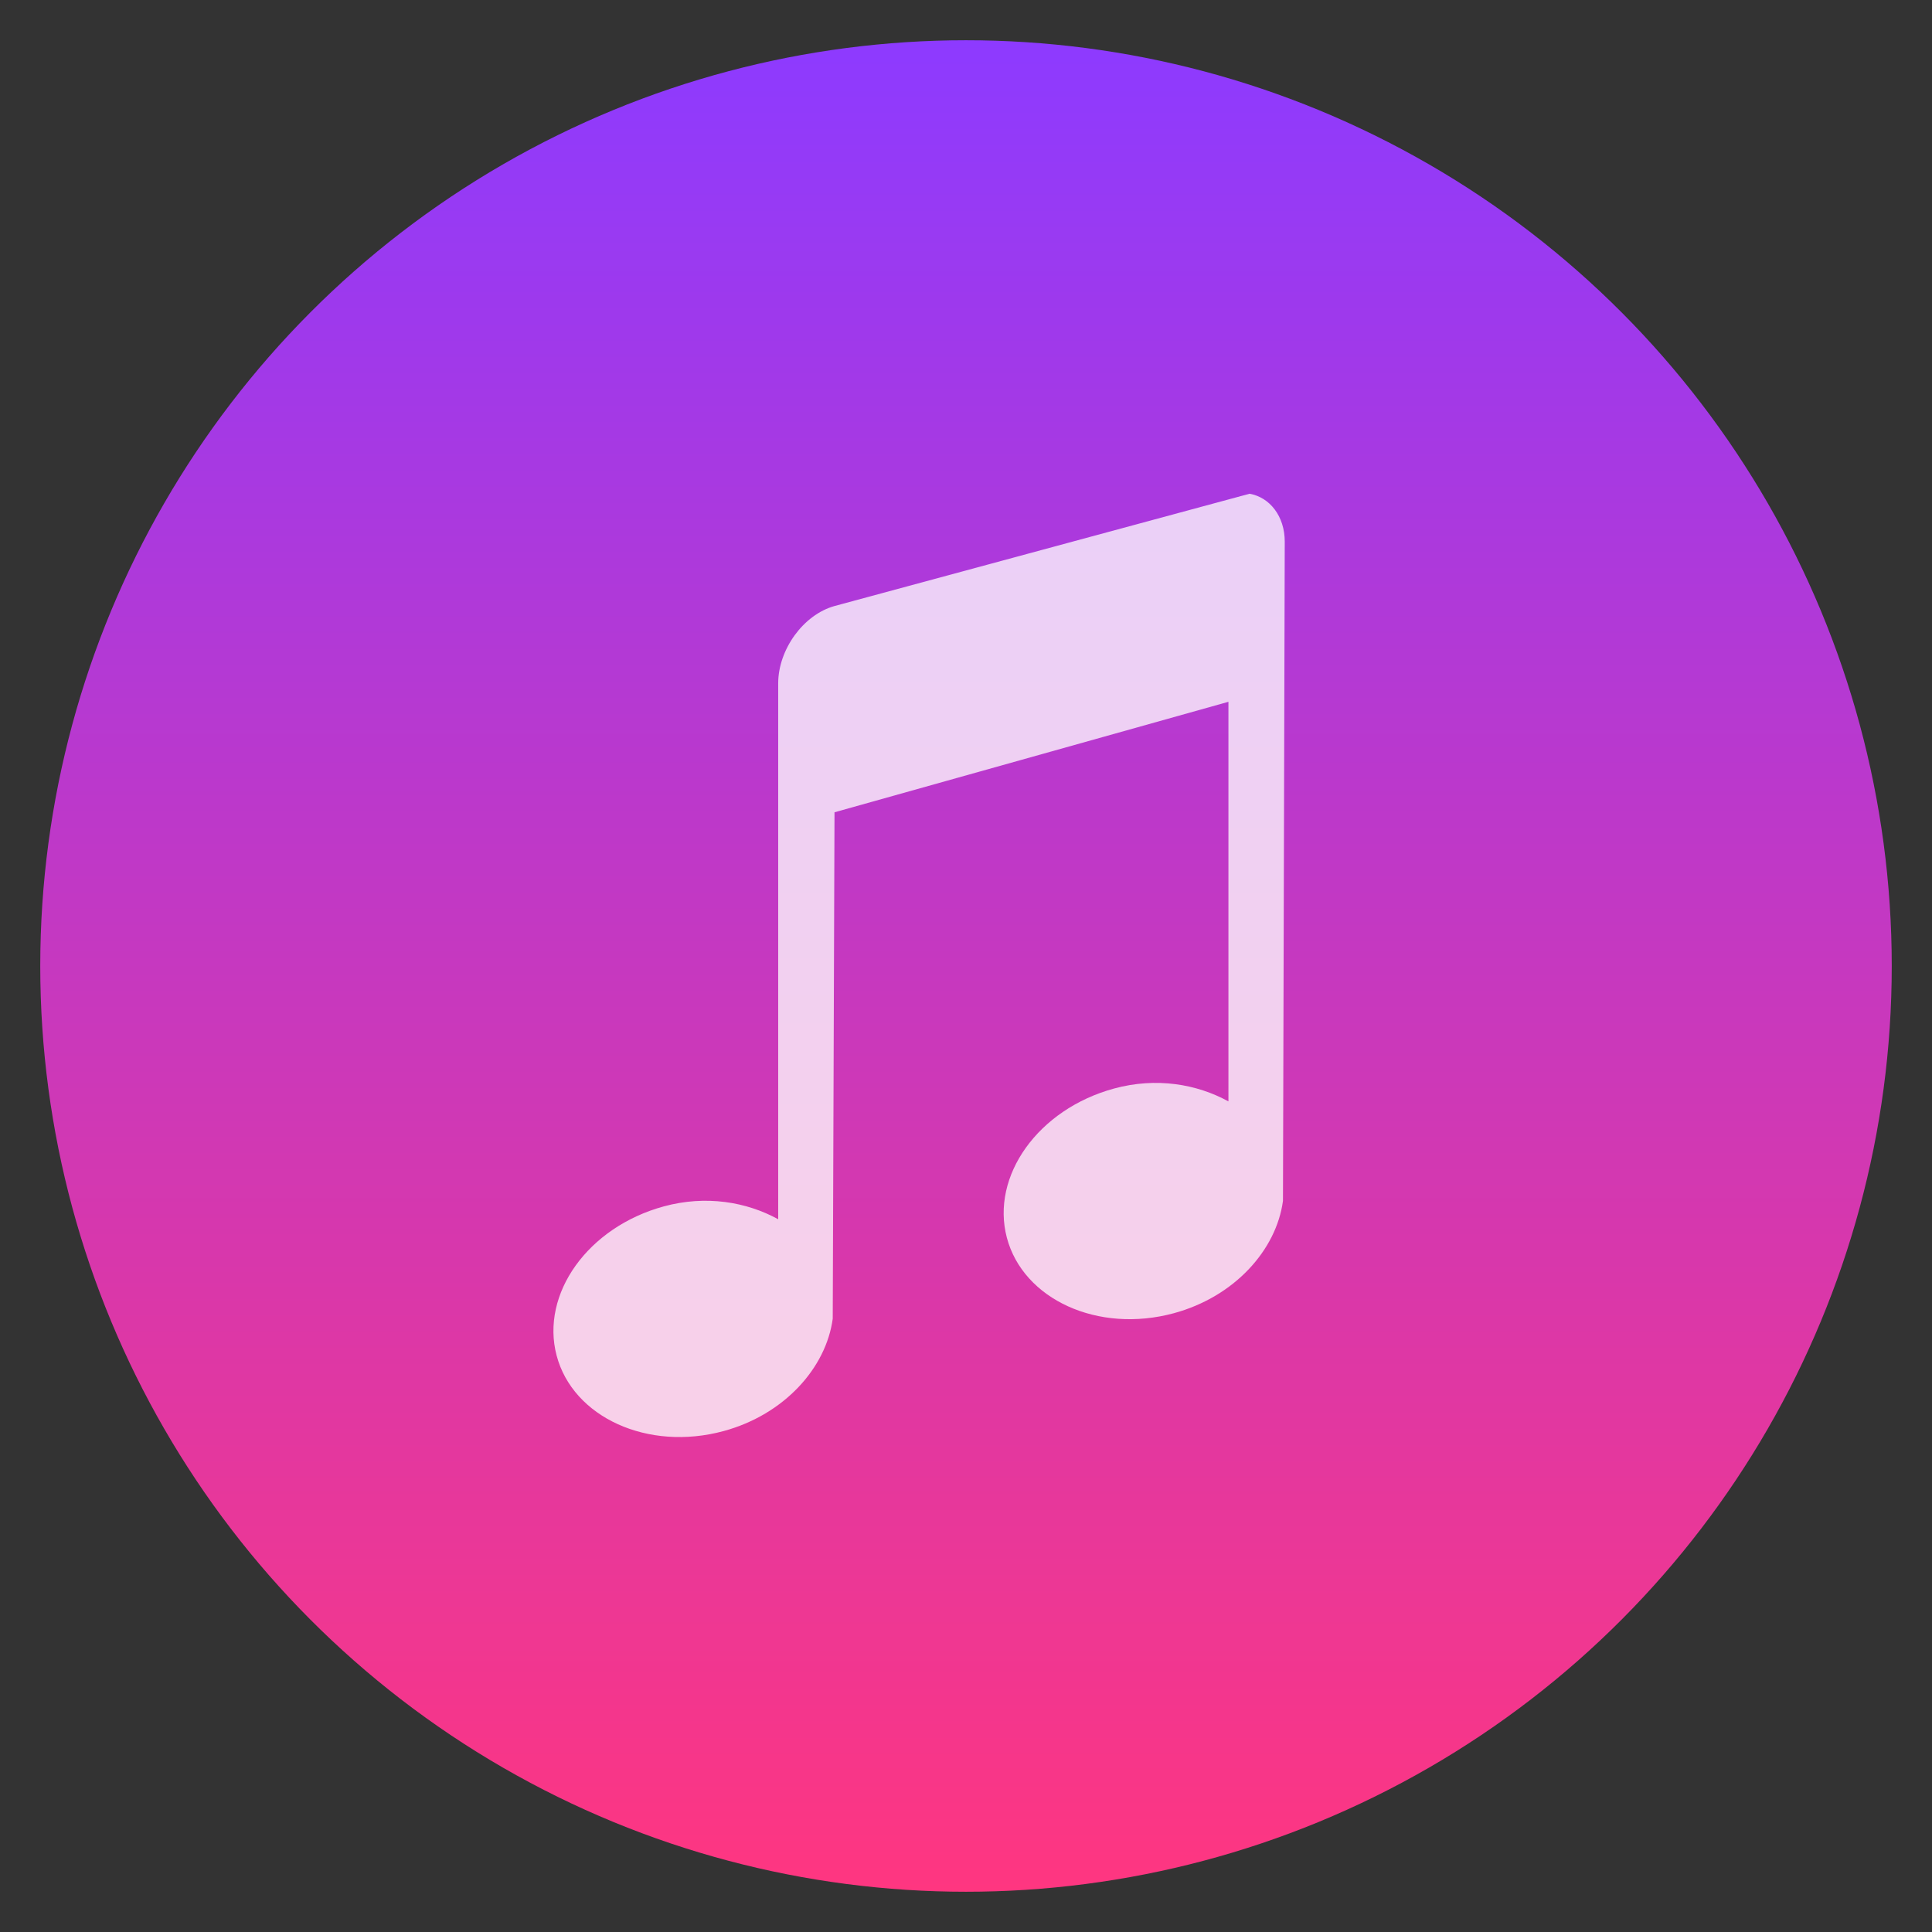 <svg xmlns="http://www.w3.org/2000/svg" height="48" width="48" version="1.1">
  <rect width="100%" height="100%" fill="#333333" stroke="none"/>
  <defs>
    <linearGradient gradientUnits="userSpaceOnUse" id="a" x1="23" x2="23" y1="1" y2="47">
      <stop id="top" offset="0" stop-color="#8d3aff" />
      <stop id="bottom" offset="1" stop-color="#ff3680" />
    </linearGradient>
  </defs>
  <circle cx="24" cy="24" fill="url(#a)" r="23" />
  <path style="opacity:0.765;" fill="#fff" d="m 20.732,15.057 c -0.775,0.217 -1.398,1.082 -1.398,1.922 V 30.292 c -0.785,-0.431 -1.794,-0.605 -2.84,-0.32 -1.887,0.513 -3.07,2.173 -2.665,3.706 0.405,1.533 2.264,2.389 4.151,1.876 1.506,-0.41 2.544,-1.569 2.709,-2.791 l 0.044,-12.582 9.787,-2.745 v 9.928 c -0.785,-0.431 -1.794,-0.605 -2.84,-0.32 -1.887,0.513 -3.07,2.173 -2.665,3.706 0.405,1.533 2.264,2.389 4.151,1.876 1.506,-0.41 2.544,-1.569 2.709,-2.791 l 0.044,-16.379 c 0,-0.63 -0.372,-1.101 -0.874,-1.189 z" />
</svg>
